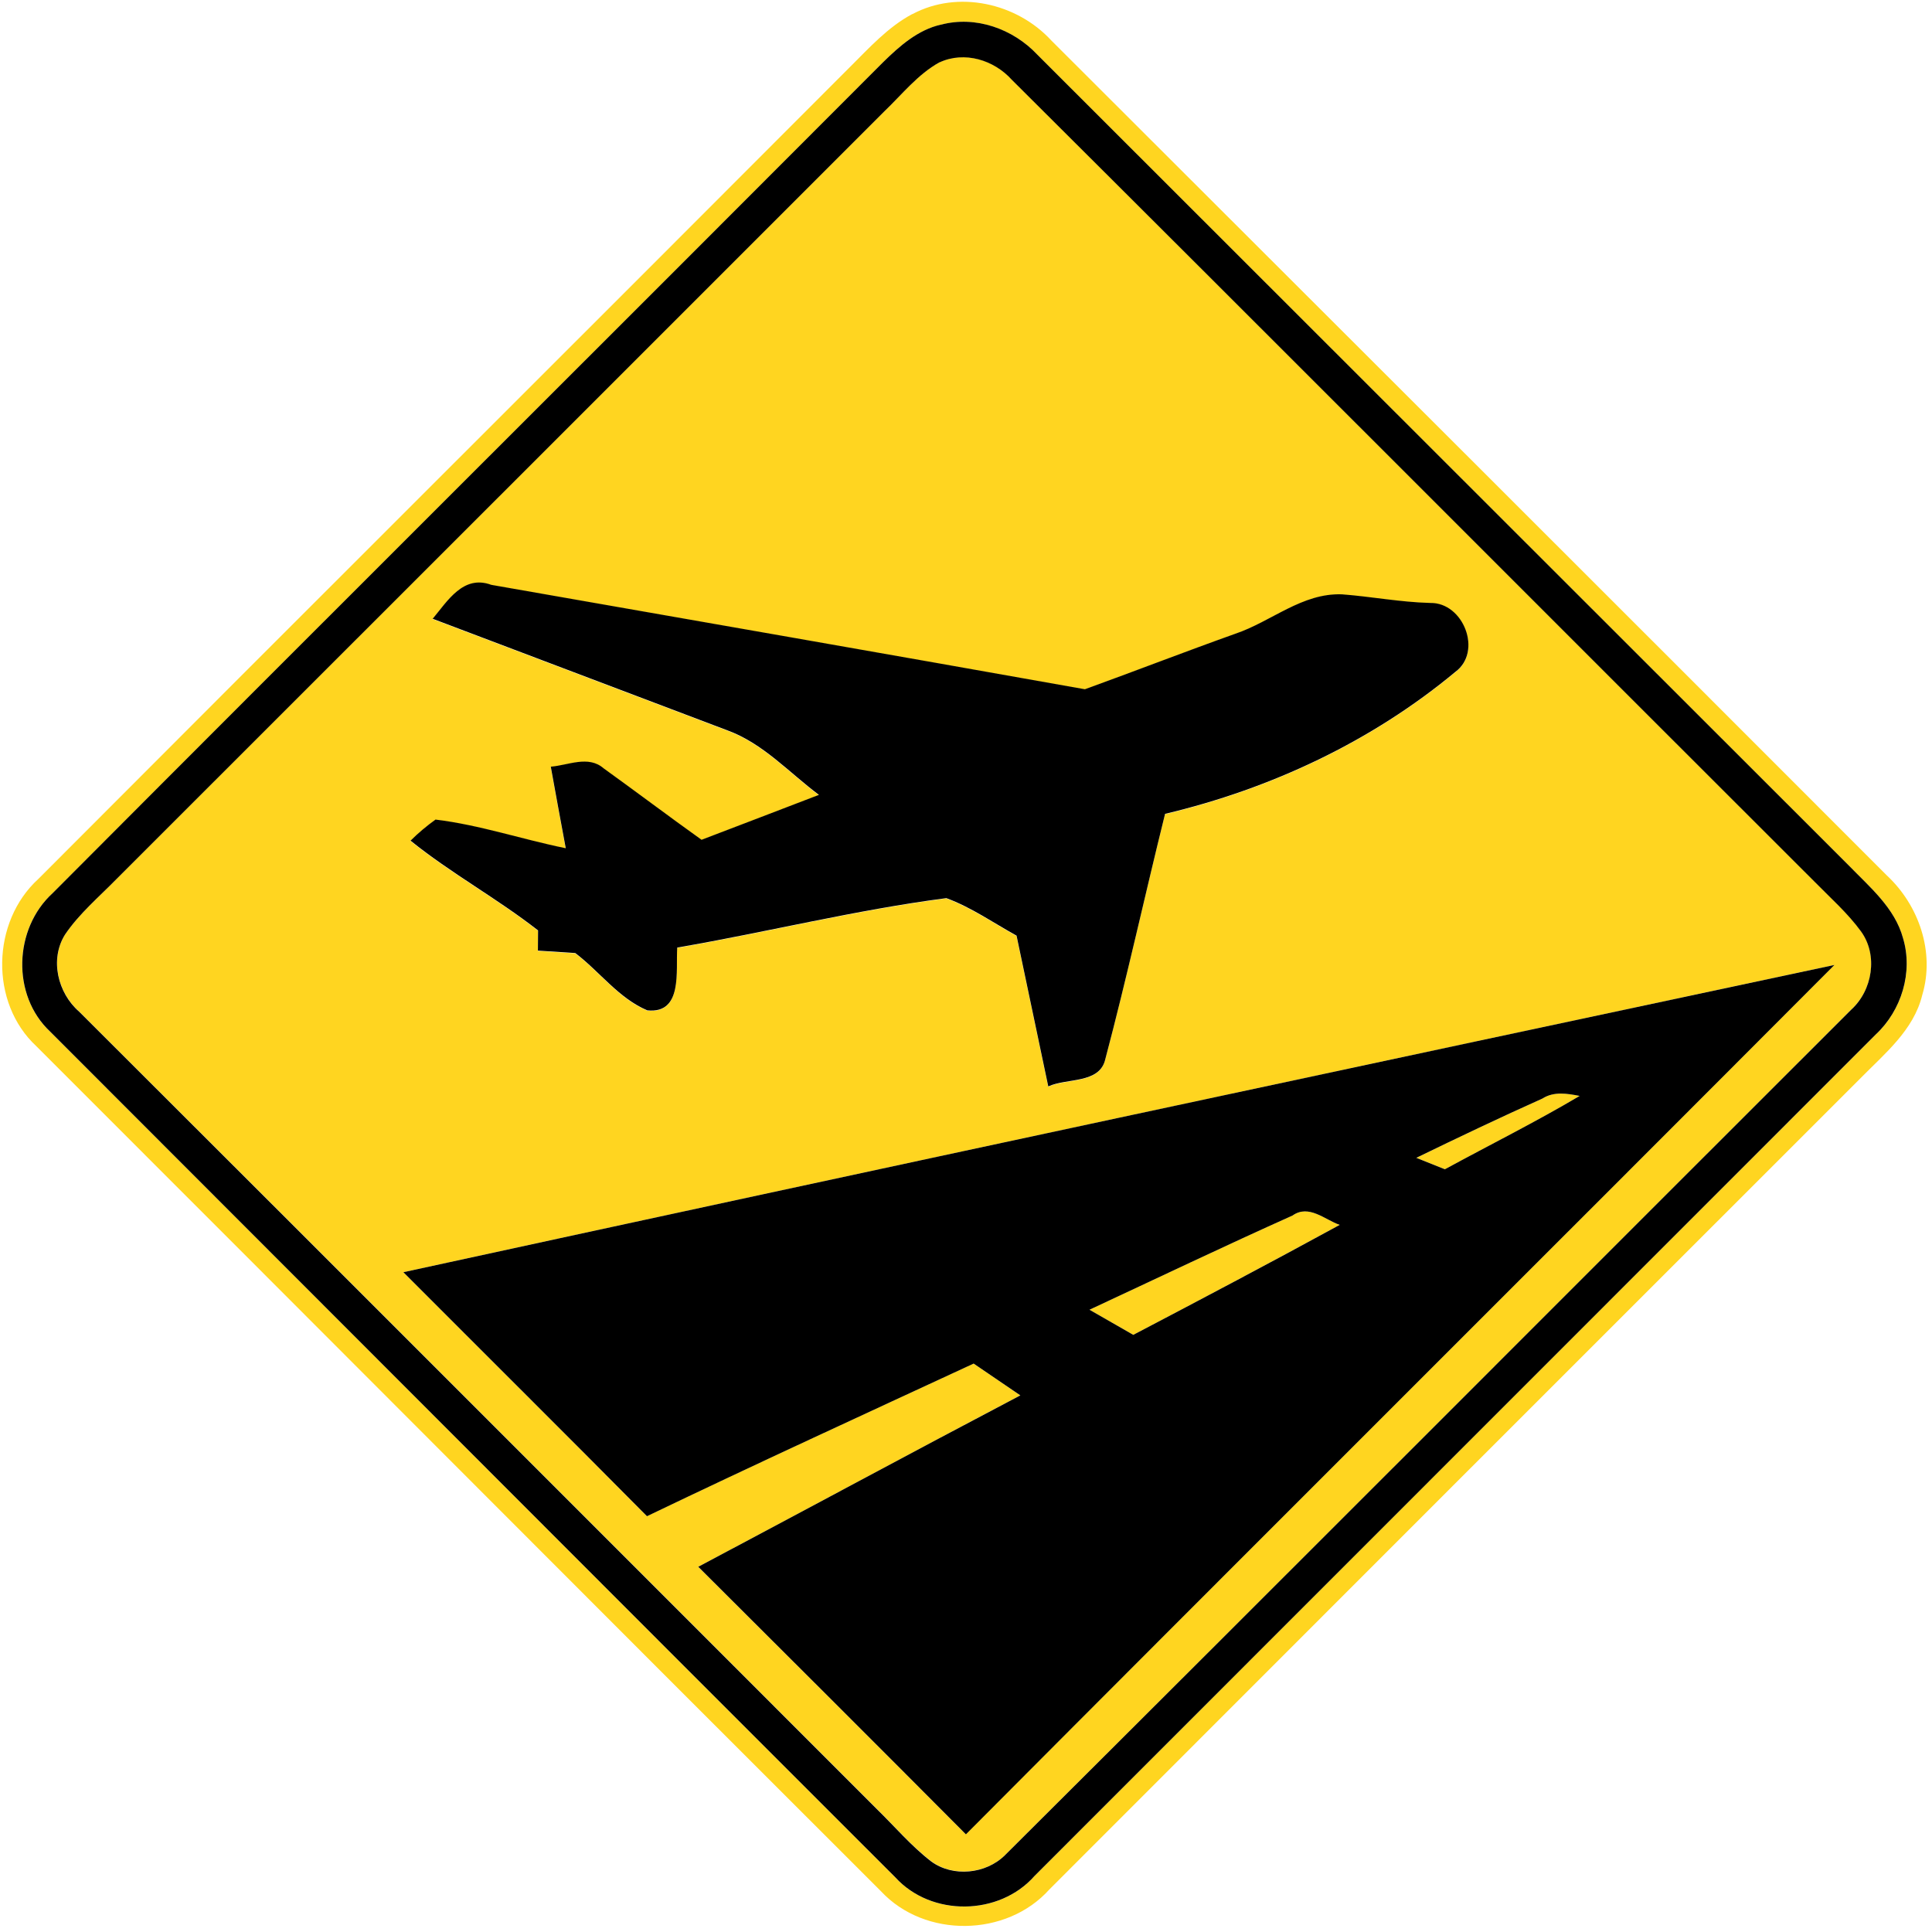 <?xml version="1.0" encoding="utf-8"?>
<!-- Generated by IcoMoon.io -->
<!DOCTYPE svg PUBLIC "-//W3C//DTD SVG 1.1//EN" "http://www.w3.org/Graphics/SVG/1.1/DTD/svg11.dtd">
<svg version="1.1" xmlns="http://www.w3.org/2000/svg" xmlns:xlink="http://www.w3.org/1999/xlink" width="24" height="24" viewBox="0 0 24 24">
<path fill="#ffd520" d="M11.333 0.176c0.568-0.304 1.298-0.139 1.726 0.326 3.462 3.457 6.924 6.913 10.381 10.374 0.398 0.371 0.598 0.954 0.439 1.484-0.106 0.438-0.47 0.731-0.77 1.037-3.359 3.356-6.715 6.715-10.073 10.074-0.532 0.594-1.548 0.608-2.092 0.023-3.502-3.496-6.994-7.001-10.493-10.498-0.582-0.541-0.557-1.547 0.026-2.078 3.356-3.365 6.724-6.72 10.081-10.085 0.24-0.238 0.472-0.497 0.774-0.658M11.688 0.307c-0.287 0.065-0.514 0.266-0.718 0.467-3.436 3.444-6.883 6.876-10.316 10.322-0.484 0.439-0.514 1.268-0.031 1.72 3.5 3.502 6.997 7.007 10.499 10.506 0.449 0.492 1.292 0.48 1.73-0.018 3.482-3.485 6.967-6.97 10.45-10.453 0.319-0.299 0.466-0.774 0.338-1.196-0.102-0.376-0.412-0.634-0.672-0.901-3.362-3.358-6.721-6.716-10.082-10.074-0.3-0.32-0.766-0.488-1.198-0.372z"></path>
<path fill="#ffd520" d="M11.672 0.773c0.31-0.144 0.677-0.030 0.898 0.216 3.328 3.313 6.642 6.638 9.966 9.956 0.199 0.203 0.415 0.392 0.583 0.623 0.215 0.296 0.143 0.733-0.122 0.973-3.505 3.5-7.002 7.008-10.511 10.502-0.236 0.236-0.646 0.277-0.917 0.079-0.248-0.192-0.452-0.433-0.677-0.652-3.302-3.301-6.602-6.606-9.908-9.905-0.266-0.23-0.368-0.649-0.175-0.958 0.176-0.259 0.42-0.464 0.638-0.688 3.179-3.179 6.359-6.356 9.538-9.536 0.221-0.211 0.416-0.462 0.688-0.612M5.372 7.69c1.22 0.462 2.441 0.924 3.661 1.386 0.445 0.162 0.768 0.524 1.139 0.802-0.486 0.185-0.971 0.374-1.458 0.558-0.409-0.292-0.81-0.595-1.217-0.888-0.191-0.166-0.439-0.037-0.656-0.020 0.060 0.337 0.124 0.674 0.186 1.013-0.541-0.11-1.069-0.29-1.618-0.356-0.11 0.079-0.214 0.166-0.31 0.262 0.503 0.406 1.075 0.716 1.584 1.115-0.001 0.062-0.002 0.188-0.002 0.251 0.155 0.010 0.31 0.020 0.464 0.030 0.304 0.229 0.541 0.563 0.895 0.712 0.445 0.046 0.352-0.496 0.372-0.78 1.116-0.192 2.22-0.468 3.343-0.614 0.311 0.114 0.583 0.306 0.872 0.466 0.132 0.624 0.262 1.249 0.394 1.873 0.228-0.107 0.638-0.030 0.708-0.337 0.268-1.012 0.491-2.034 0.743-3.049 1.313-0.311 2.566-0.899 3.605-1.763 0.342-0.251 0.102-0.864-0.31-0.857-0.367-0.008-0.73-0.079-1.096-0.107-0.498-0.019-0.88 0.338-1.328 0.49-0.625 0.223-1.243 0.463-1.867 0.689-2.458-0.438-4.915-0.866-7.374-1.297-0.348-0.128-0.541 0.197-0.731 0.425M5.010 15.804c1.008 1.012 2.022 2.017 3.026 3.031 1.346-0.646 2.704-1.268 4.058-1.896 0.193 0.131 0.386 0.263 0.58 0.395-1.337 0.703-2.666 1.422-4.001 2.129 1.11 1.106 2.22 2.213 3.325 3.324 3.59-3.606 7.196-7.196 10.789-10.8-5.928 1.264-11.856 2.528-17.778 3.817z"></path>
<path fill="#ffd520" d="M19.164 13.645c0.142-0.089 0.305-0.061 0.46-0.031-0.547 0.324-1.116 0.607-1.674 0.911-0.119-0.048-0.236-0.095-0.355-0.142 0.521-0.253 1.043-0.502 1.57-0.738z"></path>
<path fill="#ffd520" d="M16.056 15.1c0.202-0.143 0.397 0.050 0.586 0.116-0.85 0.463-1.706 0.916-2.564 1.366-0.181-0.104-0.362-0.208-0.544-0.312 0.84-0.391 1.676-0.791 2.522-1.17z"></path>
<path fill="#000" d="M11.688 0.307c0.432-0.116 0.898 0.052 1.198 0.372 3.361 3.358 6.72 6.716 10.082 10.074 0.26 0.268 0.57 0.526 0.672 0.901 0.127 0.422-0.019 0.898-0.338 1.196-3.482 3.484-6.967 6.968-10.45 10.453-0.438 0.498-1.282 0.51-1.73 0.018-3.502-3.499-6.998-7.004-10.499-10.506-0.482-0.451-0.452-1.28 0.031-1.72 3.433-3.446 6.881-6.878 10.316-10.322 0.204-0.2 0.431-0.402 0.718-0.467M11.672 0.773c-0.271 0.15-0.467 0.401-0.688 0.612-3.179 3.18-6.359 6.358-9.538 9.536-0.218 0.223-0.462 0.428-0.638 0.688-0.193 0.308-0.091 0.727 0.175 0.958 3.306 3.299 6.606 6.604 9.908 9.905 0.224 0.218 0.428 0.46 0.677 0.652 0.271 0.198 0.68 0.157 0.917-0.079 3.509-3.494 7.006-7.002 10.511-10.502 0.265-0.24 0.337-0.677 0.122-0.973-0.168-0.23-0.384-0.42-0.583-0.623-3.324-3.318-6.638-6.643-9.966-9.956-0.221-0.246-0.588-0.36-0.898-0.216z"></path>
<path fill="#000" d="M5.372 7.69c0.19-0.228 0.383-0.553 0.731-0.425 2.459 0.431 4.916 0.859 7.374 1.297 0.624-0.226 1.242-0.466 1.867-0.689 0.449-0.151 0.83-0.509 1.328-0.49 0.366 0.028 0.728 0.098 1.096 0.107 0.412-0.007 0.652 0.606 0.31 0.857-1.039 0.864-2.292 1.452-3.605 1.763-0.252 1.015-0.475 2.038-0.743 3.049-0.070 0.307-0.48 0.23-0.708 0.337-0.132-0.624-0.262-1.249-0.394-1.873-0.289-0.16-0.562-0.352-0.872-0.466-1.123 0.146-2.227 0.422-3.343 0.614-0.020 0.284 0.073 0.826-0.372 0.78-0.354-0.149-0.592-0.482-0.895-0.712-0.155-0.010-0.31-0.020-0.464-0.030 0-0.062 0.001-0.188 0.002-0.251-0.509-0.398-1.081-0.709-1.584-1.115 0.096-0.096 0.199-0.182 0.31-0.262 0.548 0.066 1.076 0.246 1.618 0.356-0.062-0.338-0.126-0.676-0.186-1.013 0.217-0.017 0.466-0.145 0.656 0.020 0.407 0.293 0.808 0.596 1.217 0.888 0.487-0.184 0.972-0.373 1.458-0.558-0.371-0.277-0.694-0.64-1.139-0.802-1.22-0.462-2.441-0.924-3.661-1.386z"></path>
<path fill="#000" d="M5.010 15.804c5.922-1.289 11.85-2.554 17.778-3.817-3.593 3.604-7.199 7.194-10.789 10.8-1.105-1.111-2.215-2.218-3.325-3.324 1.334-0.707 2.664-1.426 4.001-2.129-0.193-0.132-0.386-0.264-0.58-0.395-1.355 0.628-2.712 1.25-4.058 1.896-1.004-1.014-2.018-2.020-3.026-3.031M19.164 13.645c-0.527 0.236-1.049 0.485-1.57 0.738 0.119 0.047 0.236 0.094 0.355 0.142 0.558-0.304 1.127-0.587 1.674-0.911-0.155-0.030-0.318-0.058-0.46 0.031M16.056 15.1c-0.846 0.379-1.682 0.779-2.522 1.17 0.181 0.104 0.362 0.208 0.544 0.312 0.858-0.45 1.715-0.902 2.564-1.366-0.188-0.066-0.384-0.259-0.586-0.116z"></path>
</svg>
